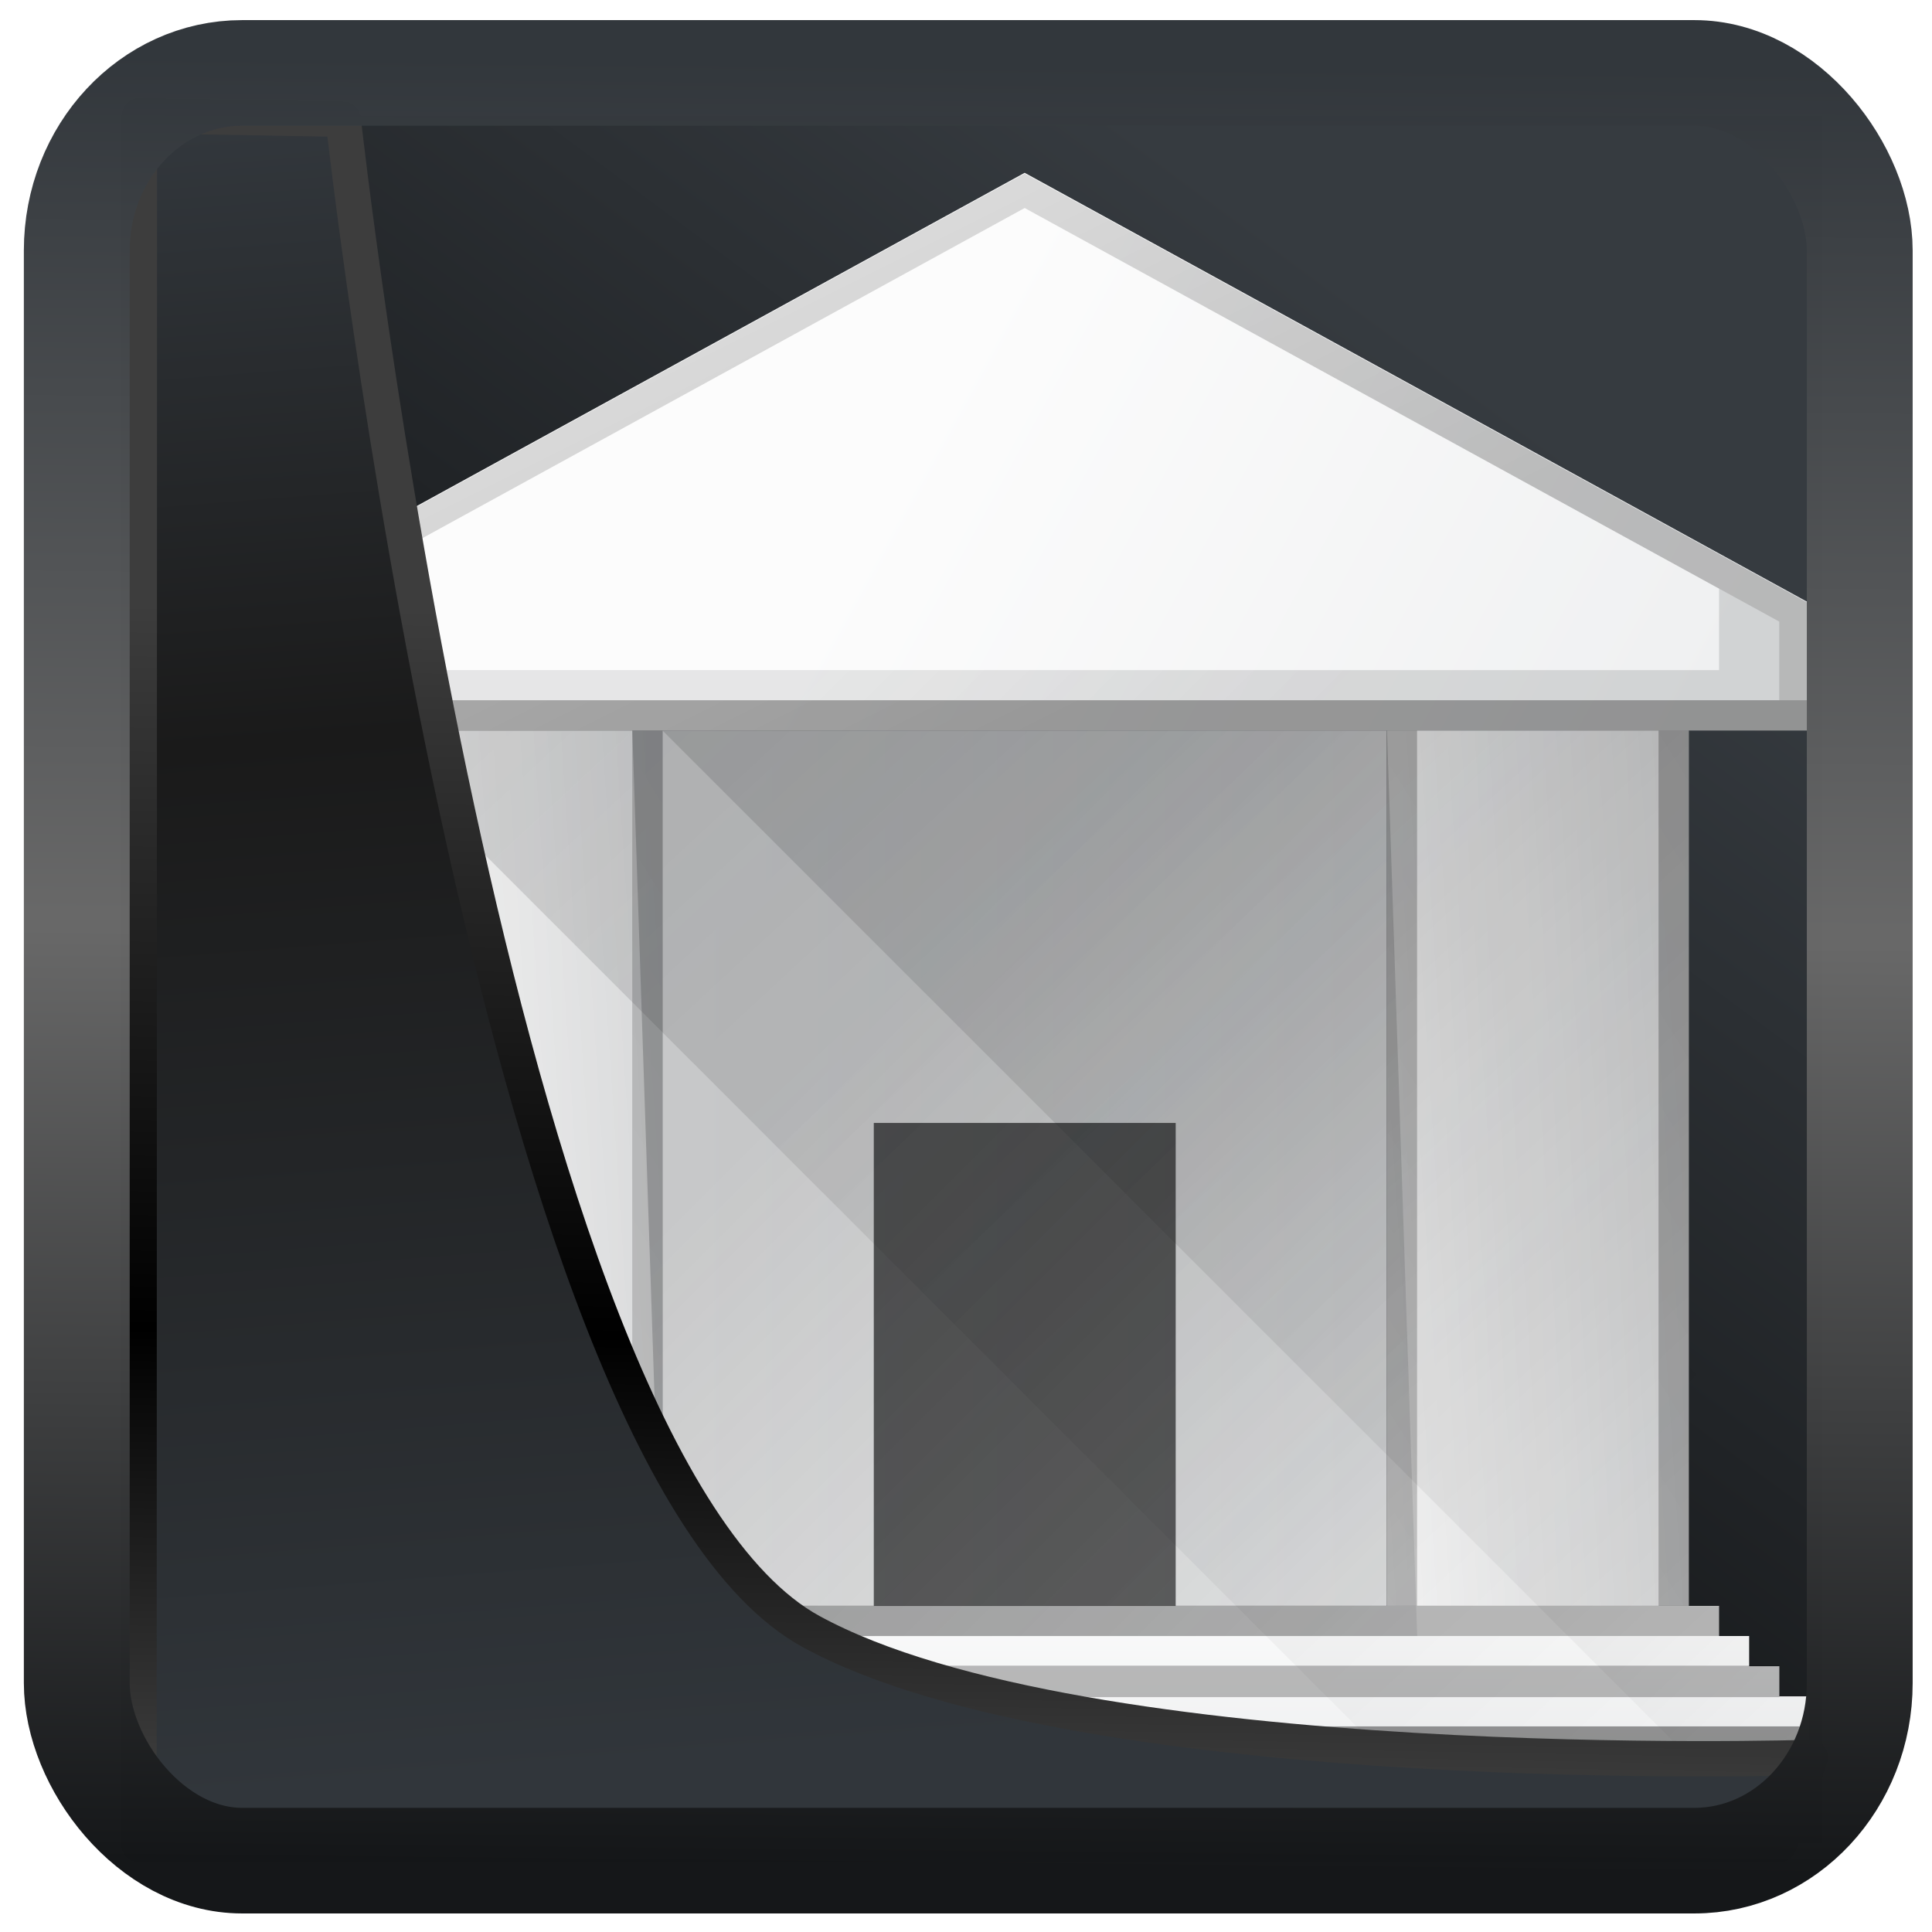 <?xml version="1.0" encoding="UTF-8" standalone="no"?>
<!-- Created with Inkscape (http://www.inkscape.org/) -->

<svg
   width="64"
   height="64"
   version="1.1"
   viewBox="0 0 64 64"
   id="svg22"
   xmlns:xlink="http://www.w3.org/1999/xlink"
   xmlns="http://www.w3.org/2000/svg"
   xmlns:svg="http://www.w3.org/2000/svg">
  <defs
     id="defs12">
    <linearGradient
       id="d-black">
      <stop
         style="stop-color:#000000;stop-opacity:0.996"
         offset="0"
         id="stop913" />
      <stop
         style="stop-color:#353a3f;stop-opacity:0.996"
         offset="1"
         id="stop915" />
    </linearGradient>
    <linearGradient
       xlink:href="#linearGradient3487"
       id="linearGradient3403"
       gradientUnits="userSpaceOnUse"
       x1="6.949"
       y1="4.555"
       x2="11.215"
       y2="59.052" />
    <linearGradient
       id="linearGradient3487">
      <stop
         style="stop-color:#32373c;stop-opacity:1"
         offset="0"
         id="stop3481" />
      <stop
         id="stop3483"
         offset="0.368"
         style="stop-color:#1a1a1a;stop-opacity:1" />
      <stop
         style="stop-color:#31363b;stop-opacity:1"
         offset="1"
         id="stop3485" />
    </linearGradient>
    <linearGradient
       xlink:href="#linearGradient20604"
       id="linearGradient20558"
       gradientUnits="userSpaceOnUse"
       x1="25.802"
       y1="20.374"
       x2="25.111"
       y2="58.913" />
    <linearGradient
       id="linearGradient20604">
      <stop
         id="stop20598"
         offset="0"
         style="stop-color:#3d3d3d;stop-opacity:1" />
      <stop
         style="stop-color:#000000;stop-opacity:1"
         offset="0.618"
         id="stop20600" />
      <stop
         id="stop20602"
         offset="1"
         style="stop-color:#3d3d3d;stop-opacity:1" />
    </linearGradient>
    <filter
       style="color-interpolation-filters:sRGB"
       id="filter20720"
       x="-0.017"
       y="-0.016"
       width="1.034"
       height="1.033">
      <feGaussianBlur
         stdDeviation="0.147"
         id="feGaussianBlur20722" />
    </filter>
    <linearGradient
       gradientTransform="translate(0.361,-0.13)"
       xlink:href="#linearGradient4555"
       id="linearGradient4557"
       x1="43.5"
       y1="64.012"
       x2="44.142"
       y2="0.306"
       gradientUnits="userSpaceOnUse" />
    <linearGradient
       id="linearGradient4555">
      <stop
         style="stop-color:#141618;stop-opacity:1"
         offset="0"
         id="stop4551" />
      <stop
         id="stop4559"
         offset="0.518"
         style="stop-color:#686868;stop-opacity:1" />
      <stop
         style="stop-color:#31363b;stop-opacity:1"
         offset="1"
         id="stop4553" />
    </linearGradient>
    <filter
       style="color-interpolation-filters:sRGB"
       id="filter4601"
       x="-0.03"
       width="1.06"
       y="-0.03"
       height="1.06">
      <feGaussianBlur
         stdDeviation="0.015"
         id="feGaussianBlur4603" />
    </filter>
    <linearGradient
       xlink:href="#d-black"
       id="linearGradient919"
       x1="7.401"
       y1="41.743"
       x2="33.063"
       y2="7.107"
       gradientUnits="userSpaceOnUse"
       gradientTransform="matrix(1.34,0,0,1.34,-0.258,-0.215)" />
    <linearGradient
       id="c"
       y1="527.014"
       x1="406.501"
       y2="539.825"
       x2="419.974"
       gradientUnits="userSpaceOnUse"
       gradientTransform="matrix(1.47,0,0,1.499,-568.419,-754.509)">
      <stop
         stop-color="#292c2f"
         id="stop6525" />
      <stop
         offset="1"
         stop-opacity="0"
         id="stop6527" />
    </linearGradient>
    <linearGradient
       id="linearGradient4564-0"
       x1="5"
       x2="5"
       y2="17"
       gradientTransform="matrix(1.167,0,0,0.176,-3.833,27)"
       gradientUnits="userSpaceOnUse"
       xlink:href="#linearGradient4562" />
    <linearGradient
       id="linearGradient4562">
      <stop
         id="stop4558"
         stop-color="#fcfcfc"
         offset="0" />
      <stop
         id="stop4560"
         stop-color="#eff0f1"
         offset="1" />
    </linearGradient>
    <linearGradient
       id="linearGradient4564-6"
       x1="5"
       x2="29"
       y1="17"
       y2="17"
       gradientTransform="matrix(0.25,0,0,0.882,20.75,12)"
       gradientUnits="userSpaceOnUse"
       xlink:href="#linearGradient4562" />
    <linearGradient
       id="linearGradient4564-9"
       x1="5"
       x2="29"
       y1="17"
       y2="17"
       gradientTransform="matrix(0.5,0,0,0.882,7.5,12)"
       gradientUnits="userSpaceOnUse"
       xlink:href="#linearGradient4562" />
    <linearGradient
       id="linearGradient4564"
       x1="5"
       x2="29"
       y1="17"
       y2="17"
       gradientTransform="matrix(0.25,0,0,0.882,2.75,12)"
       gradientUnits="userSpaceOnUse"
       xlink:href="#linearGradient4562" />
    <linearGradient
       id="linearGradient4564-36"
       x1="5"
       x2="29"
       y1="17"
       y2="11.333"
       gradientTransform="matrix(0.25,0,0,0.882,2.75,12)"
       gradientUnits="userSpaceOnUse"
       xlink:href="#linearGradient1176" />
    <linearGradient
       id="linearGradient1176">
      <stop
         id="stop1172"
         stop-opacity="0"
         offset="0" />
      <stop
         id="stop1174"
         stop-opacity=".102"
         offset="1" />
    </linearGradient>
    <linearGradient
       id="linearGradient4564-36-1"
       x1="5"
       x2="29"
       y1="17"
       y2="11.333"
       gradientTransform="matrix(0.25,0,0,0.882,20.75,12)"
       gradientUnits="userSpaceOnUse"
       xlink:href="#linearGradient1176" />
    <linearGradient
       id="linearGradient1629"
       x1="28"
       x2="4"
       y1="12"
       y2="27"
       gradientTransform="matrix(1.429,0,0,1.429,1.143,1.143)"
       gradientUnits="userSpaceOnUse">
      <stop
         id="stop1623"
         offset="0" />
      <stop
         id="stop1625"
         stop-opacity=".502"
         offset="1" />
    </linearGradient>
    <linearGradient
       id="linearGradient1202"
       x1="13.2"
       x2="18.8"
       y1="21.6"
       y2="27.2"
       gradientTransform="matrix(1.857,0,0,1.857,4.231,2.478)"
       gradientUnits="userSpaceOnUse">
      <stop
         id="stop1196"
         stop-opacity=".2"
         offset="0" />
      <stop
         id="stop1198"
         stop-opacity="0"
         offset="1" />
    </linearGradient>
    <linearGradient
       id="linearGradient4564-3"
       x1="16"
       x2="29"
       y1="2.873"
       y2="10"
       gradientUnits="userSpaceOnUse"
       xlink:href="#linearGradient4562" />
    <linearGradient
       id="linearGradient4728"
       x1="20"
       x2="15"
       y1="10"
       gradientUnits="userSpaceOnUse">
      <stop
         id="stop4720"
         offset="0" />
      <stop
         id="stop4722"
         stop-opacity=".471"
         offset="1" />
    </linearGradient>
    <linearGradient
       id="linearGradient4191-7-9"
       x1="13.429"
       x2="59.857"
       y1="20.857"
       y2="71"
       gradientTransform="matrix(1,0,0,1,-5.572,-13.006)"
       gradientUnits="userSpaceOnUse"
       xlink:href="#linearGradient4227" />
    <linearGradient
       id="linearGradient4227">
      <stop
         id="stop4229"
         stop-color="#292c2f"
         offset="0" />
      <stop
         id="stop4231"
         stop-opacity="0"
         offset="1" />
    </linearGradient>
    <linearGradient
       id="linearGradient1716"
       x1="13"
       x2="23"
       y1="17"
       y2="27"
       gradientTransform="matrix(1.857,0,0,1.857,2.286,2.28)"
       gradientUnits="userSpaceOnUse">
      <stop
         id="stop1710"
         stop-color="#292c2f"
         stop-opacity=".251"
         offset="0" />
      <stop
         id="stop1712"
         stop-color="#292c2f"
         stop-opacity=".1"
         offset="1" />
    </linearGradient>
    <linearGradient
       id="linearGradient4191-7"
       x1="13.429"
       x2="59.857"
       y1="20.857"
       y2="71"
       gradientTransform="matrix(1,0,0,1,5.571,-13.006)"
       gradientUnits="userSpaceOnUse"
       xlink:href="#linearGradient4227" />
    <linearGradient
       id="linearGradient1276"
       x1="23"
       x2="18"
       y1="27"
       y2="22"
       gradientTransform="matrix(1.857,0,0,1.857,1.429,-29)"
       gradientUnits="userSpaceOnUse">
      <stop
         id="stop1278"
         stop-color="#292c2f"
         stop-opacity=".149"
         offset="0" />
      <stop
         id="stop1280"
         stop-color="#292c2f"
         stop-opacity=".1"
         offset="1" />
    </linearGradient>
  </defs>
  <rect
     style="display:inline;fill:url(#linearGradient919);fill-opacity:1;fill-rule:evenodd;stroke:none;stroke-width:1.243;stroke-linejoin:round;stroke-miterlimit:7.8"
     id="rect1192"
     width="56.397"
     height="57.238"
     x="3.981"
     y="3.83"
     ry="0" />
  <path
     d="M 26.785,45.494 40.873,59.861 H 61.449 V 50.868 L 41.482,30.507 Z"
     style="opacity:0.4;fill:url(#c);fill-rule:evenodd;stroke-width:1.484"
     id="path6538" />
  <g
     id="g1674"
     transform="matrix(1.857,0,0,1.857,4.231,2.478)">
    <path
       id="path83-6"
       d="M 3.615,27.849 H 3.077 v 0.538 H 2.539 v 0.538 H 2 L 2,30 h 28 l -3e-5,-1.074 h -0.538 v -0.538 h -0.538 v -0.538 h -0.538 v -0.538 H 3.615 Z"
       fill="url(#linearGradient4564-0)"
       style="fill:url(#linearGradient4564-0)" />
    <rect
       id="rect4730-2"
       x="2"
       y="29.462"
       width="28"
       height="0.538"
       opacity="0.4"
       stroke-width="0.56" />
    <rect
       id="rect4730-2-06"
       x="3.615"
       y="27.311"
       width="24.769"
       height="0.538"
       opacity="0.255"
       stroke-width="0.602" />
  </g>
  <g
     id="g1663"
     transform="matrix(1.857,0,0,1.857,4.231,2.478)">
    <path
       id="path83-9"
       d="m 22.462,11.696 v 15.615 h 5.385 V 11.696 Z"
       fill="url(#linearGradient4564-6)"
       style="fill:url(#linearGradient4564-6)" />
    <path
       id="path83-0"
       d="M 9.538,11.696 V 27.311 H 22.462 V 11.696 Z"
       fill="url(#linearGradient4564-9)"
       style="fill:url(#linearGradient4564-9)" />
    <path
       id="path83"
       d="M 4.154,11.696 V 27.311 H 9.538 V 11.696 Z"
       fill="url(#linearGradient4564)"
       style="fill:url(#linearGradient4564)" />
    <path
       id="path83-3"
       d="M 4.154,11.696 V 27.311 H 9.538 V 11.696 Z"
       fill="url(#linearGradient4564-36)"
       style="fill:url(#linearGradient4564-36)" />
    <path
       id="path83-3-0"
       d="m 22.462,11.696 v 15.615 h 5.385 V 11.696 Z"
       fill="url(#linearGradient4564-36-1)"
       style="fill:url(#linearGradient4564-36-1)" />
    <path
       id="path4771"
       transform="matrix(0.7,0,0,0.7,-0.8,-0.8)"
       d="M 7.077,17.851 V 40.158 H 7.846 V 17.851 Z m 6.923,0 v 22.308 h 0.769 V 17.851 Z m 19.231,0 V 40.158 H 34 V 17.851 Z m 6.923,0 v 22.308 h 0.769 V 17.851 Z"
       fill="url(#linearGradient1629)"
       opacity="0.255"
       style="fill:url(#linearGradient1629)" />
  </g>
  <rect
     id="rect4730"
     x="28.946"
     y="37.199"
     width="10"
     height="16"
     opacity="0.6"
     stroke-width="1.857" />
  <rect
     id="rect4730-6"
     x="28.946"
     y="37.199"
     width="10"
     height="16"
     fill="url(#linearGradient1202)"
     opacity="0.6"
     stroke-width="1.857"
     style="fill:url(#linearGradient1202)" />
  <g
     id="g1634"
     transform="matrix(1.857,0,0,1.857,4.231,2.107)">
    <path
       id="path83-2"
       d="M 16,1.948 2,9.622 2,11.896 H 30 l 3.1e-5,-2.273 z"
       fill="url(#linearGradient4564-3)"
       style="fill:url(#linearGradient4564-3)" />
    <path
       id="path908"
       d="M 16,1.962 2,9.635 V 11.896 H 30 V 9.635 Z m 0,0.614 13.462,7.379 V 11.357 H 2.539 V 9.955 Z"
       color="#000000"
       color-rendering="auto"
       dominant-baseline="auto"
       fill="url(#linearGradient4728)"
       image-rendering="auto"
       opacity="0.235"
       shape-rendering="auto"
       solid-color="#000000"
       style="font-variant-ligatures:normal;font-variant-position:normal;font-variant-caps:normal;font-variant-numeric:normal;font-variant-alternates:normal;font-feature-settings:normal;text-indent:0;text-decoration-line:none;text-decoration-style:solid;text-decoration-color:#000000;text-transform:none;text-orientation:mixed;white-space:normal;shape-padding:0;isolation:auto;mix-blend-mode:normal;fill:url(#linearGradient4728)" />
    <rect
       id="rect4730-2-0"
       x="2"
       y="11.357"
       width="28"
       height="0.538"
       opacity="0.2"
       stroke-width="0.56" />
  </g>
  <g
     fill-rule="evenodd"
     stroke-width="1"
     id="g61"
     transform="translate(1.946,0.199)">
    <path
       id="path4186-5-7"
       d="M 10,24 44,58 58,57.994 58,57 V 56 H 57 V 55 H 56 V 54 H 55 V 53 H 54 V 24 Z"
       fill="url(#linearGradient4191-7-9)"
       opacity="0.2"
       style="fill:url(#linearGradient4191-7-9)" />
    <path
       id="path4186"
       d="m 19,24 1,30 H 45 L 44,24 Z"
       fill="url(#linearGradient1716)"
       style="fill:url(#linearGradient1716)" />
    <path
       id="path4186-5"
       d="M 20,24 54,58 58,57.994 58,56 H 57 V 55 H 56 V 54 H 55 V 53 H 54 V 24 Z"
       fill="url(#linearGradient4191-7)"
       opacity="0.2"
       style="fill:url(#linearGradient4191-7)" />
    <path
       id="path4186-1"
       d="M 55,19.3 V 22 H 7 v 1 h 50 l -10e-7,-2.604 z"
       fill="url(#linearGradient1276)"
       style="fill:url(#linearGradient1276)" />
  </g>
  <rect
     id="rect4730-2-06-7"
     x="8.946"
     y="55.177"
     width="50"
     height="1.043"
     opacity="0.255"
     stroke-width="1.19" />
  <path
     style="display:inline;mix-blend-mode:normal;fill:url(#linearGradient3403);fill-opacity:1;stroke:url(#linearGradient20558);stroke-width:1.162;stroke-linecap:butt;stroke-linejoin:round;stroke-miterlimit:4;stroke-dasharray:none;stroke-opacity:1;filter:url(#filter20720)"
     d="M 4.704,3.981 4.691,60.802 H 58.595 l 1.022,-2.866 c 0,0 -23.875,0.766 -32.844,-4.14 C 16.258,48.042 11.401,4.098 11.401,4.098 Z"
     id="path1686"
     transform="matrix(1.008,0,0,1.008,-0.124,-0.182)" />
  <rect
     style="display:inline;fill:none;fill-opacity:1;stroke:url(#linearGradient4557);stroke-width:3.714;stroke-linejoin:round;stroke-miterlimit:7.8;stroke-dasharray:none;stroke-opacity:0.995;filter:url(#filter4601)"
     id="rect4539"
     width="62.567"
     height="62.867"
     x="1.032"
     y="0.596"
     ry="6.245"
     rx="5.803"
     transform="matrix(0.944,0,0,0.942,1.569,1.854)" />
</svg>
